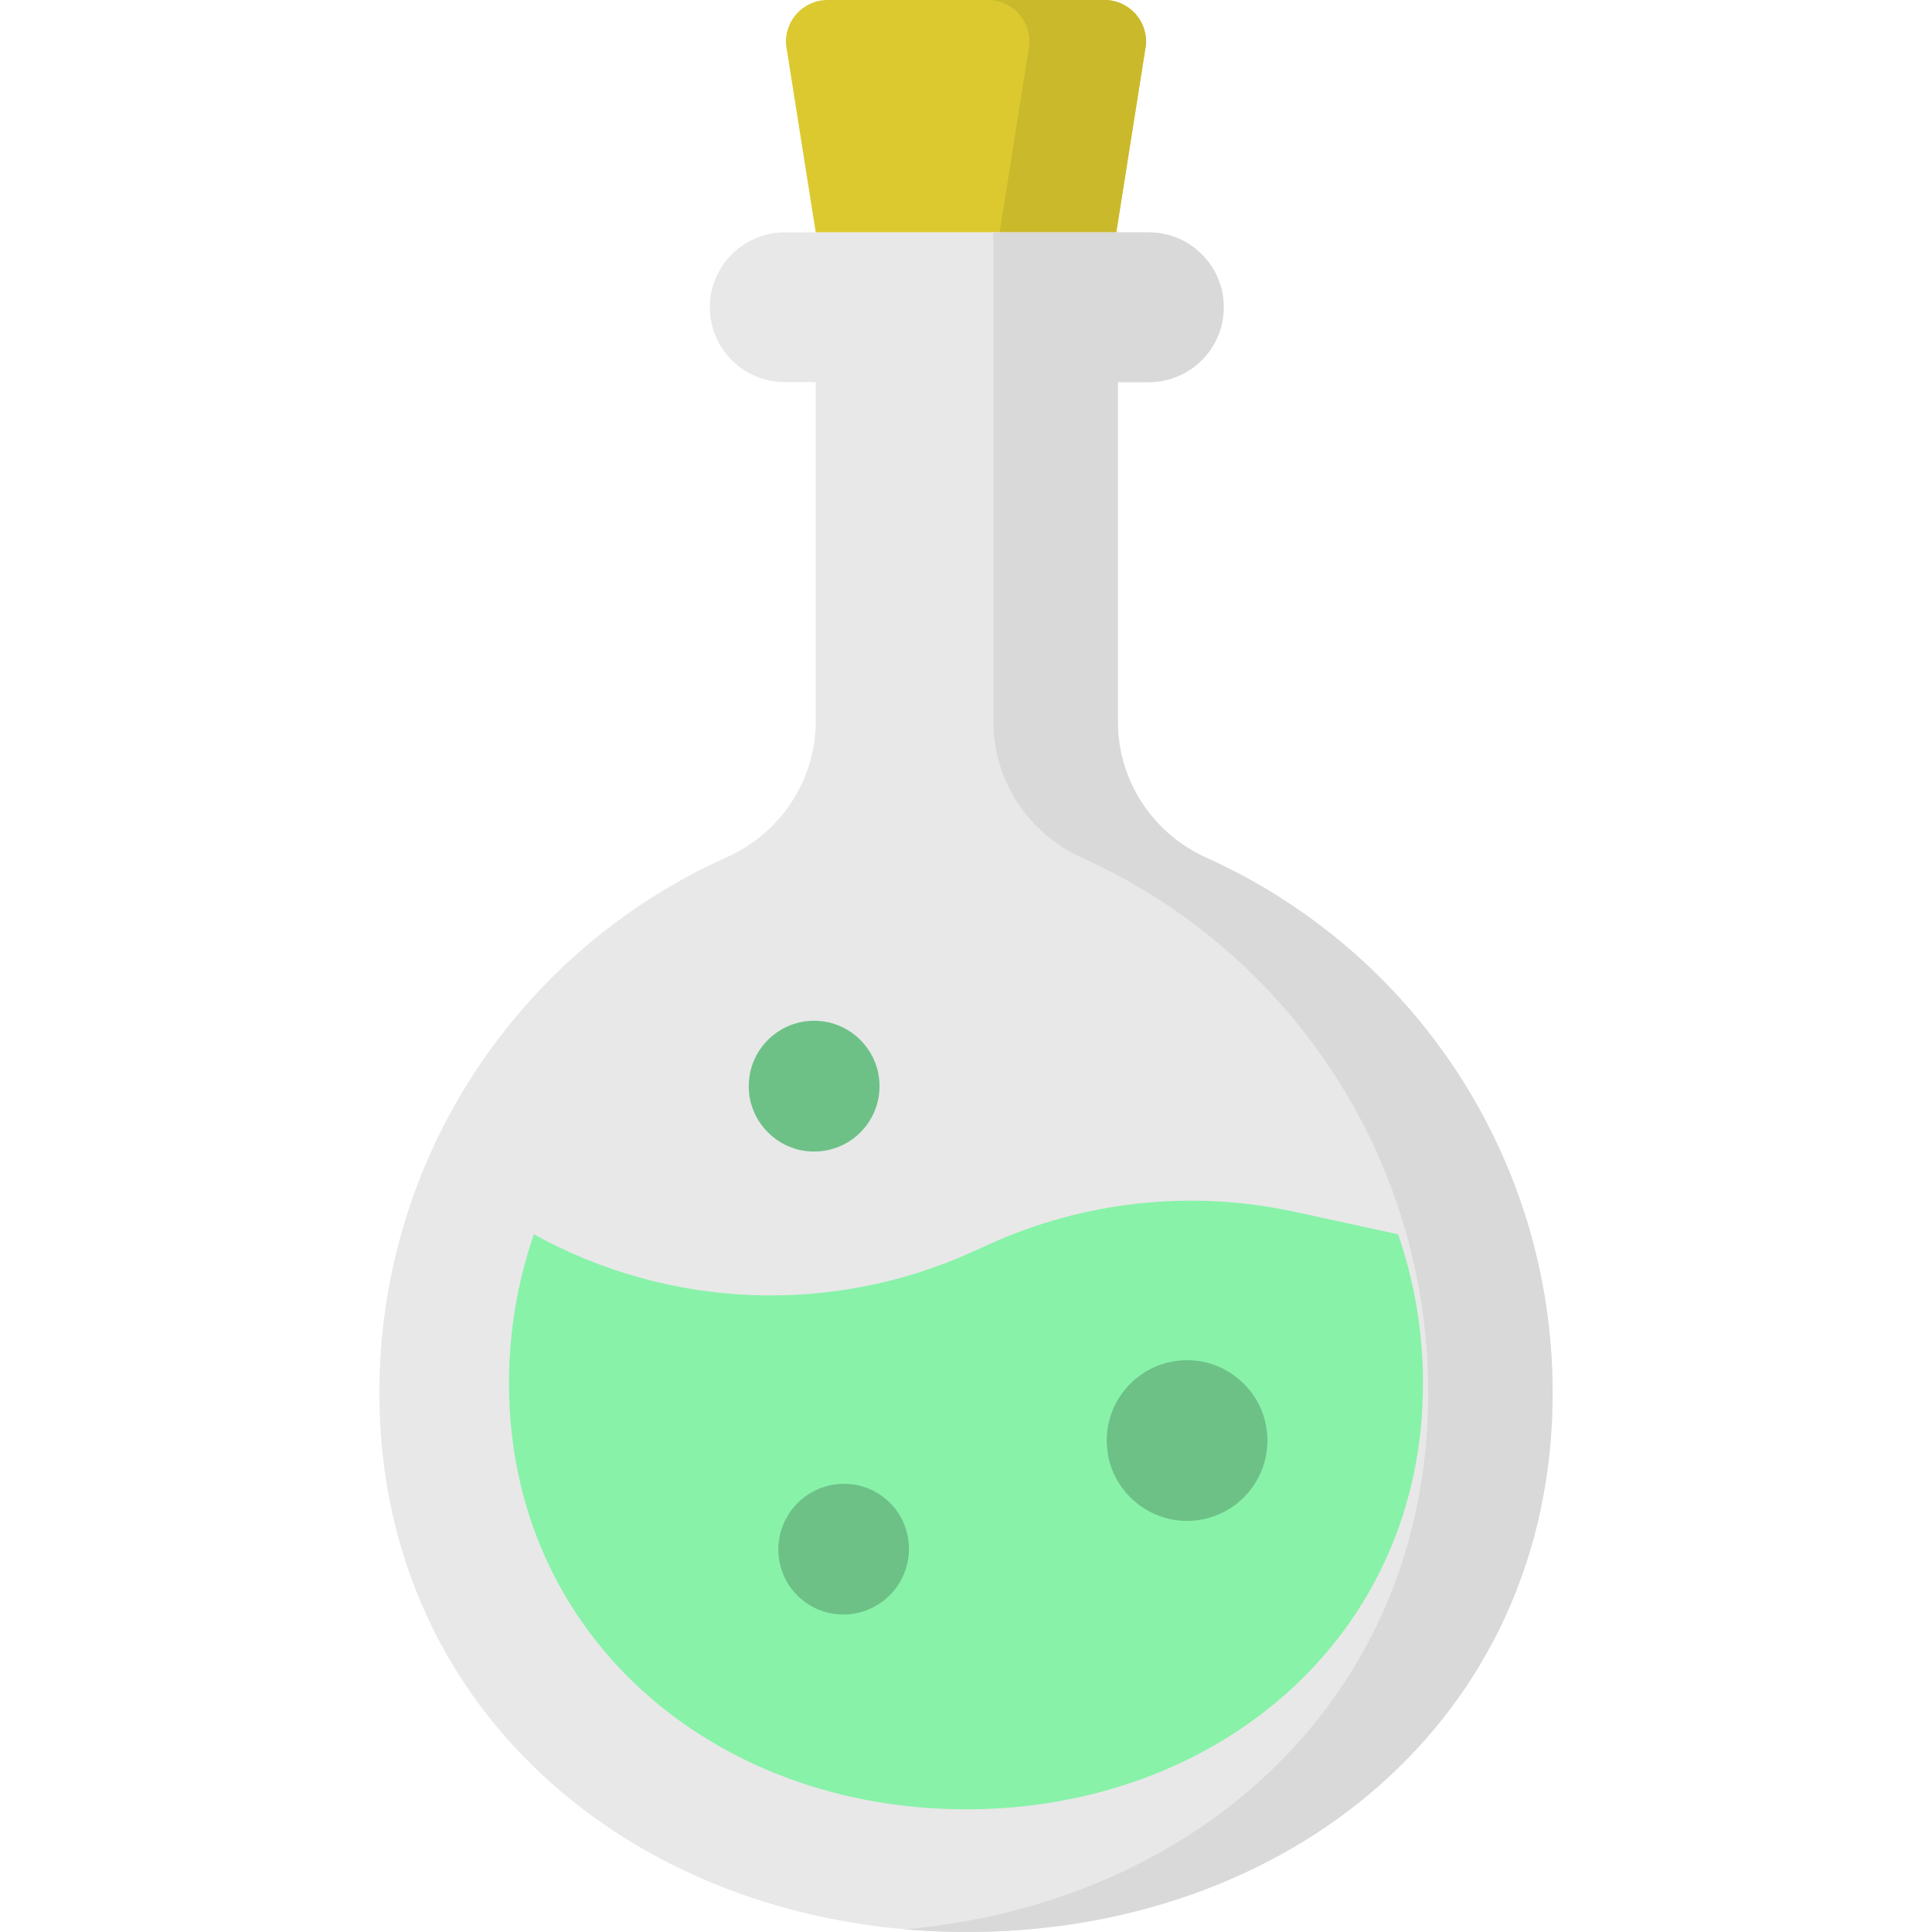 <svg id="Capa_1" enable-background="new 0 0 497 497" height="512" viewBox="0 0 497 497" width="512" xmlns="http://www.w3.org/2000/svg"><g><g><g><path d="m202.237 11.707 7.608 48.073h77.312l7.608-48.073c.595-6.278-4.342-11.707-10.648-11.707h-71.233c-6.307 0-11.244 5.429-10.647 11.707z" fill="#dbc92f"/></g></g><g><g><path d="m284.117 0h-30c6.307 0 11.244 5.429 10.647 11.707l-7.608 48.073h30l7.608-48.073c.596-6.278-4.341-11.707-10.647-11.707z" fill="#cab92b"/></g></g><g><g><path d="m310.357 220.665c-13.816-6.217-22.798-19.846-22.798-34.996v-87.37h7.981c10.637 0 19.26-8.623 19.26-19.26s-8.623-19.26-19.26-19.26h-93.676c-10.637 0-19.26 8.623-19.26 19.26s8.623 19.26 19.26 19.26h7.981v87.188c0 15.177-9.009 28.832-22.865 35.025-52.885 23.64-89.676 76.817-89.382 138.56.391 82.289 67.524 137.341 149.813 137.923 83.843.593 151.996-54.95 151.996-138.656-.002-61.299-36.554-114.053-89.05-137.674z" fill="#e8e8e8"/></g></g><g><g><path d="m310.357 220.665c-13.816-6.217-22.798-19.846-22.798-34.996v-87.37h7.981c10.637 0 19.26-8.623 19.26-19.26s-8.623-19.26-19.26-19.26h-39.981v125.889c0 15.151 8.981 28.779 22.798 34.996 52.496 23.62 89.048 76.375 89.048 137.675 0 77.863-58.974 131.347-134.689 137.959 4.836.424 9.736.662 14.693.697 83.844.592 151.996-54.95 151.996-138.656 0-61.299-36.552-114.053-89.048-137.674z" fill="#d9d9d9"/></g></g><g><g><path d="m137.344 317.521c-4.148 12.022-6.406 24.925-6.406 38.356 0 64.928 52.634 109.562 117.562 109.562s117.562-44.634 117.562-109.562c0-13.431-2.259-26.334-6.406-38.356l-26.552-5.775c-26.459-5.755-54.069-2.818-78.726 8.375l-4.139 1.879c-36.222 16.444-78.089 14.783-112.895-4.479z" fill="#88f2a9"/></g></g><g><g><path d="m325.694 366.802c2.353 12.922-7.619 24.667-20.752 24.44-9.718-.168-18.152-7.329-19.894-16.891-2.354-12.923 7.619-24.668 20.752-24.441 9.719.168 18.152 7.33 19.894 16.892z" fill="#6dc187"/></g></g><g><g><path d="m226.118 277.224c1.387 11.003-7.867 20.256-18.87 18.87-7.497-.945-13.551-6.999-14.496-14.496-1.387-11.003 7.867-20.256 18.87-18.869 7.497.944 13.551 6.998 14.496 14.495z" fill="#6dc187"/></g></g><g><g><ellipse cx="217.204" cy="398.506" fill="#6dc187" rx="16.858" ry="16.771" transform="matrix(.647 -.762 .762 .647 -227.165 306.193)"/></g></g></g></svg>